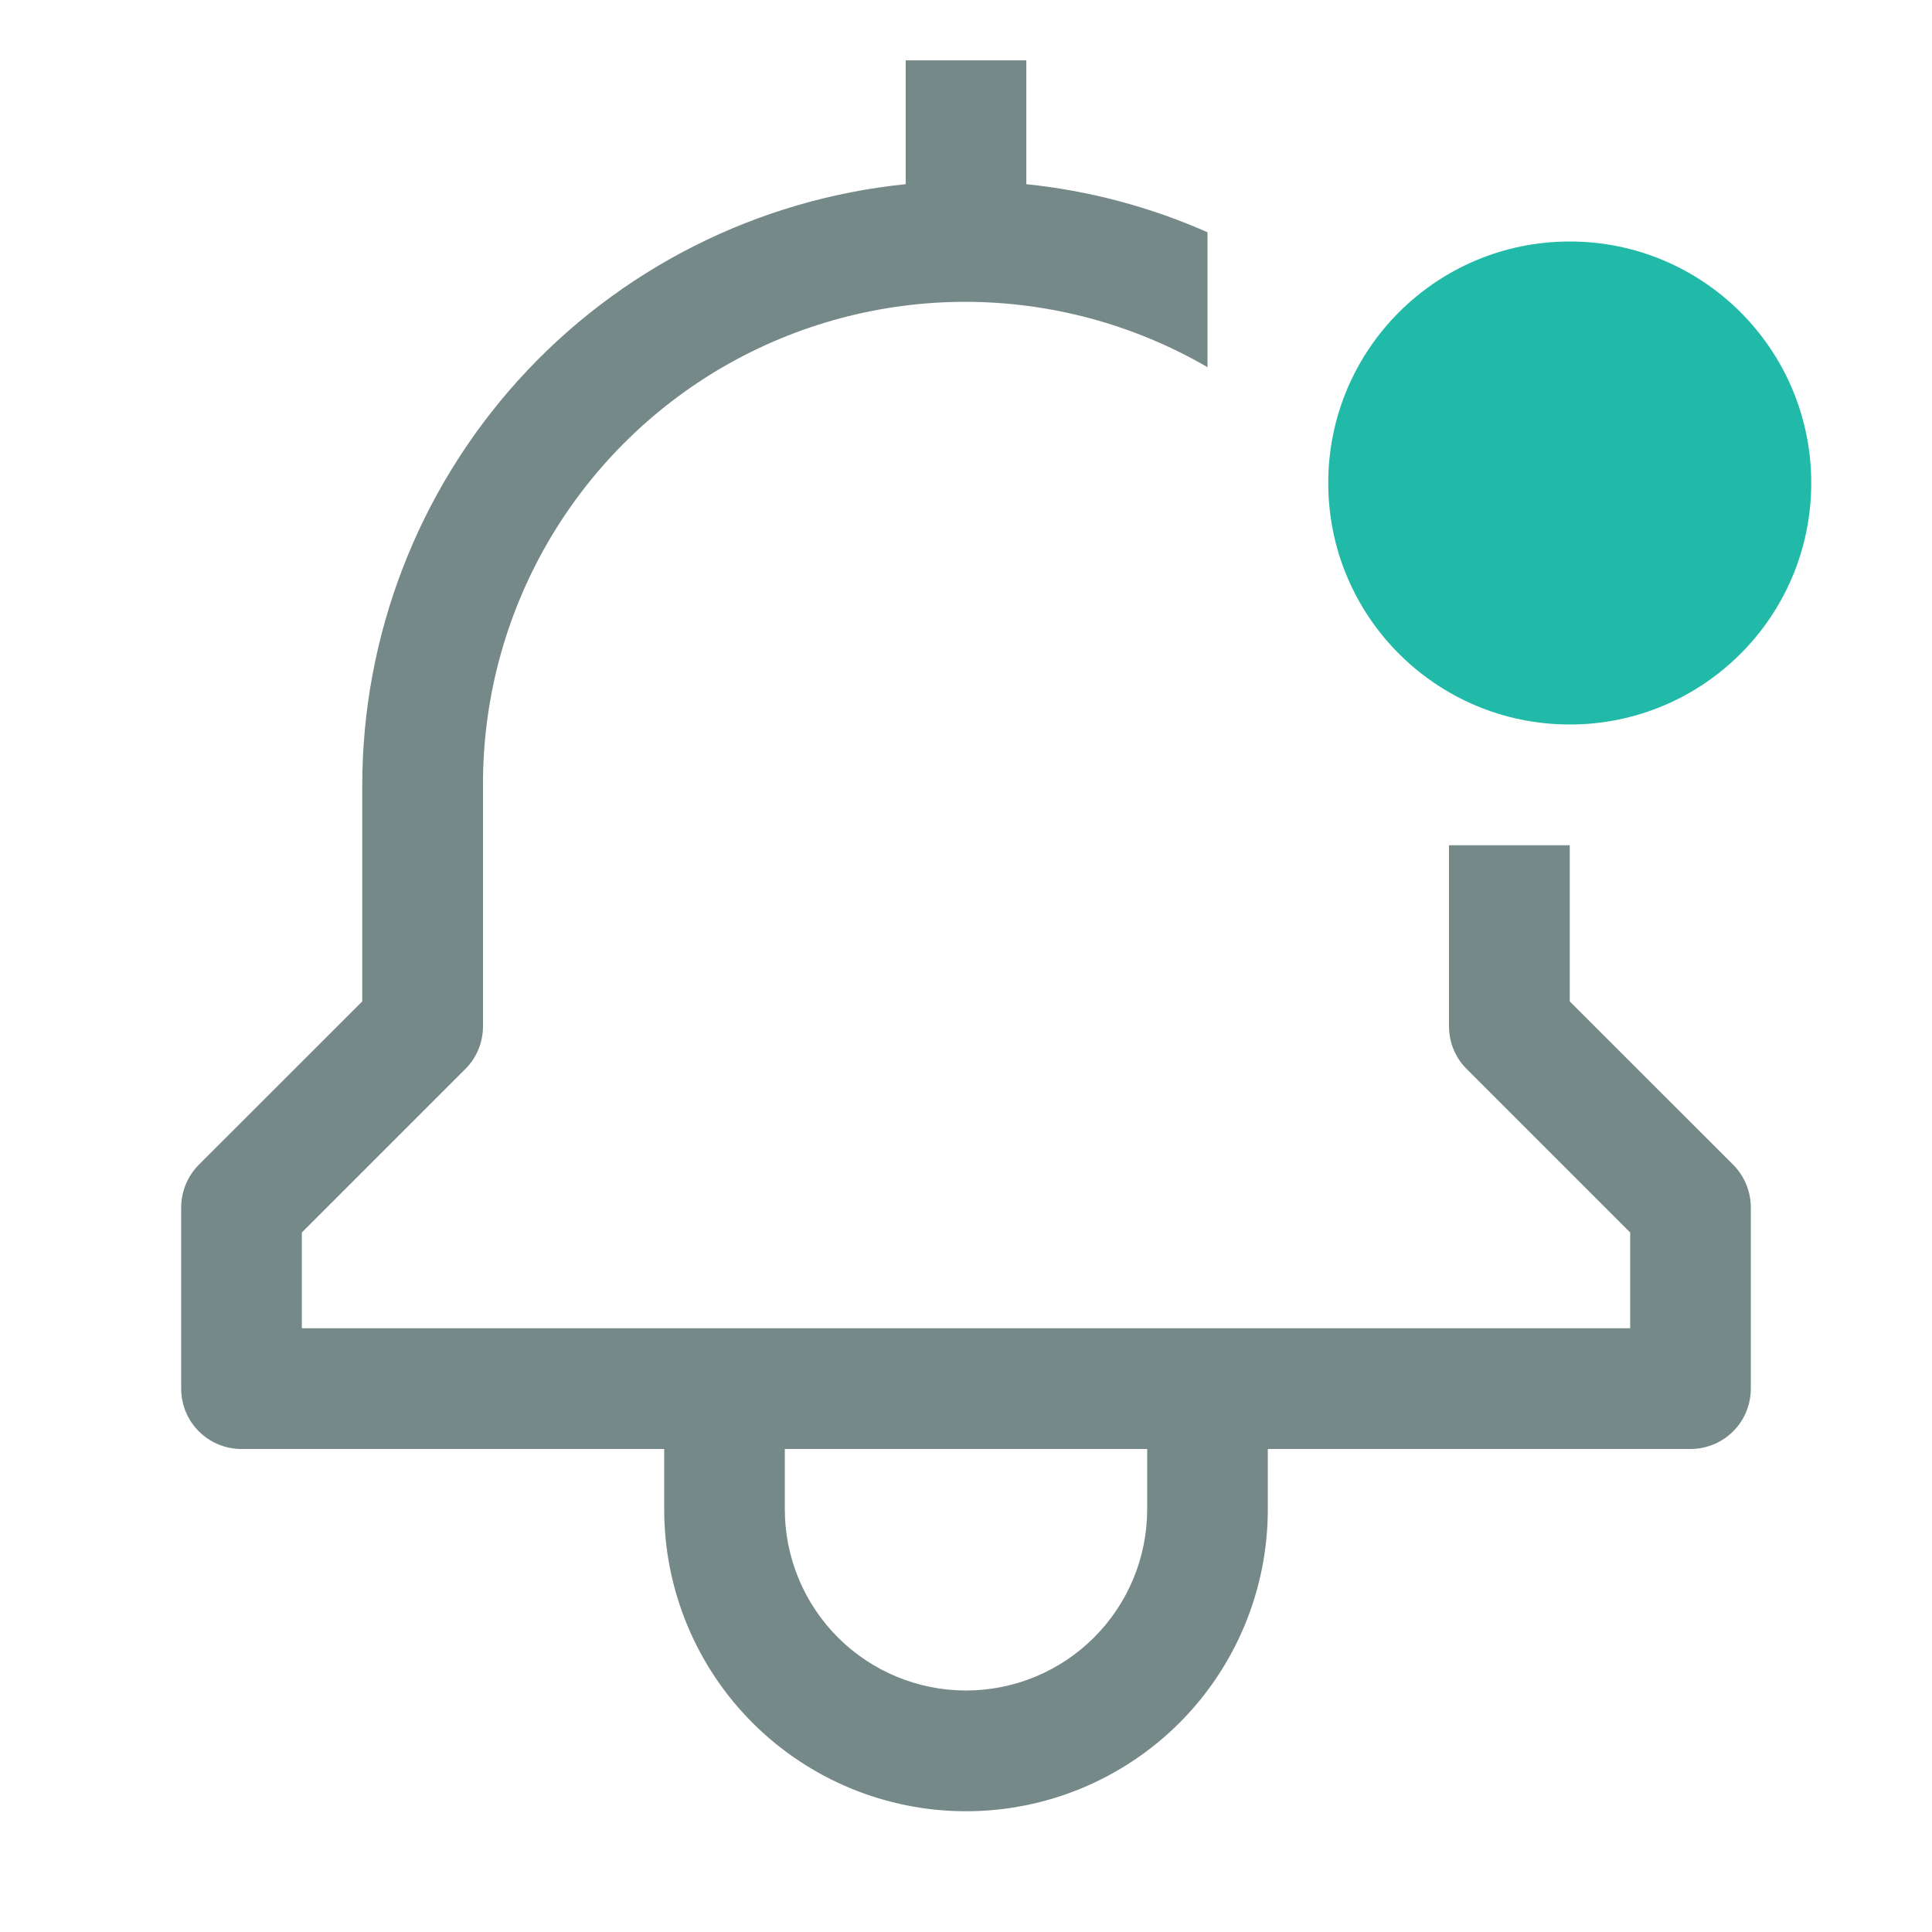 <svg width="18" height="18" viewBox="0 0 18 18" fill="none" xmlns="http://www.w3.org/2000/svg">
<path d="M14.625 9.33V7.875H13.5V9.562C13.5 9.712 13.559 9.855 13.665 9.96L15.188 11.483V12.375H2.812V11.483L4.335 9.96C4.441 9.855 4.5 9.712 4.5 9.562V7.312C4.498 6.522 4.705 5.745 5.1 5.06C5.495 4.376 6.063 3.807 6.748 3.412C7.433 3.018 8.21 2.811 9 2.812C9.791 2.814 10.567 3.024 11.25 3.421V2.164C10.715 1.927 10.145 1.776 9.562 1.716V0.562H8.438V1.716C7.051 1.857 5.765 2.507 4.83 3.541C3.895 4.575 3.377 5.919 3.375 7.312V9.33L1.852 10.852C1.747 10.958 1.688 11.101 1.688 11.25V12.938C1.688 13.087 1.747 13.23 1.852 13.335C1.958 13.441 2.101 13.5 2.25 13.5H6.188V14.062C6.188 14.808 6.484 15.524 7.011 16.051C7.539 16.579 8.254 16.875 9 16.875C9.746 16.875 10.461 16.579 10.989 16.051C11.516 15.524 11.812 14.808 11.812 14.062V13.5H15.75C15.899 13.5 16.042 13.441 16.148 13.335C16.253 13.23 16.312 13.087 16.312 12.938V11.25C16.312 11.101 16.253 10.958 16.148 10.852L14.625 9.33ZM10.688 14.062C10.688 14.51 10.51 14.939 10.193 15.256C9.877 15.572 9.448 15.75 9 15.75C8.552 15.75 8.123 15.572 7.807 15.256C7.49 14.939 7.312 14.51 7.312 14.062V13.5H10.688V14.062Z" fill="#768989"/>
<path d="M14.625 6.75C15.868 6.75 16.875 5.743 16.875 4.5C16.875 3.257 15.868 2.25 14.625 2.25C13.382 2.25 12.375 3.257 12.375 4.5C12.375 5.743 13.382 6.75 14.625 6.75Z" fill="#21BAA8"/>
</svg>
